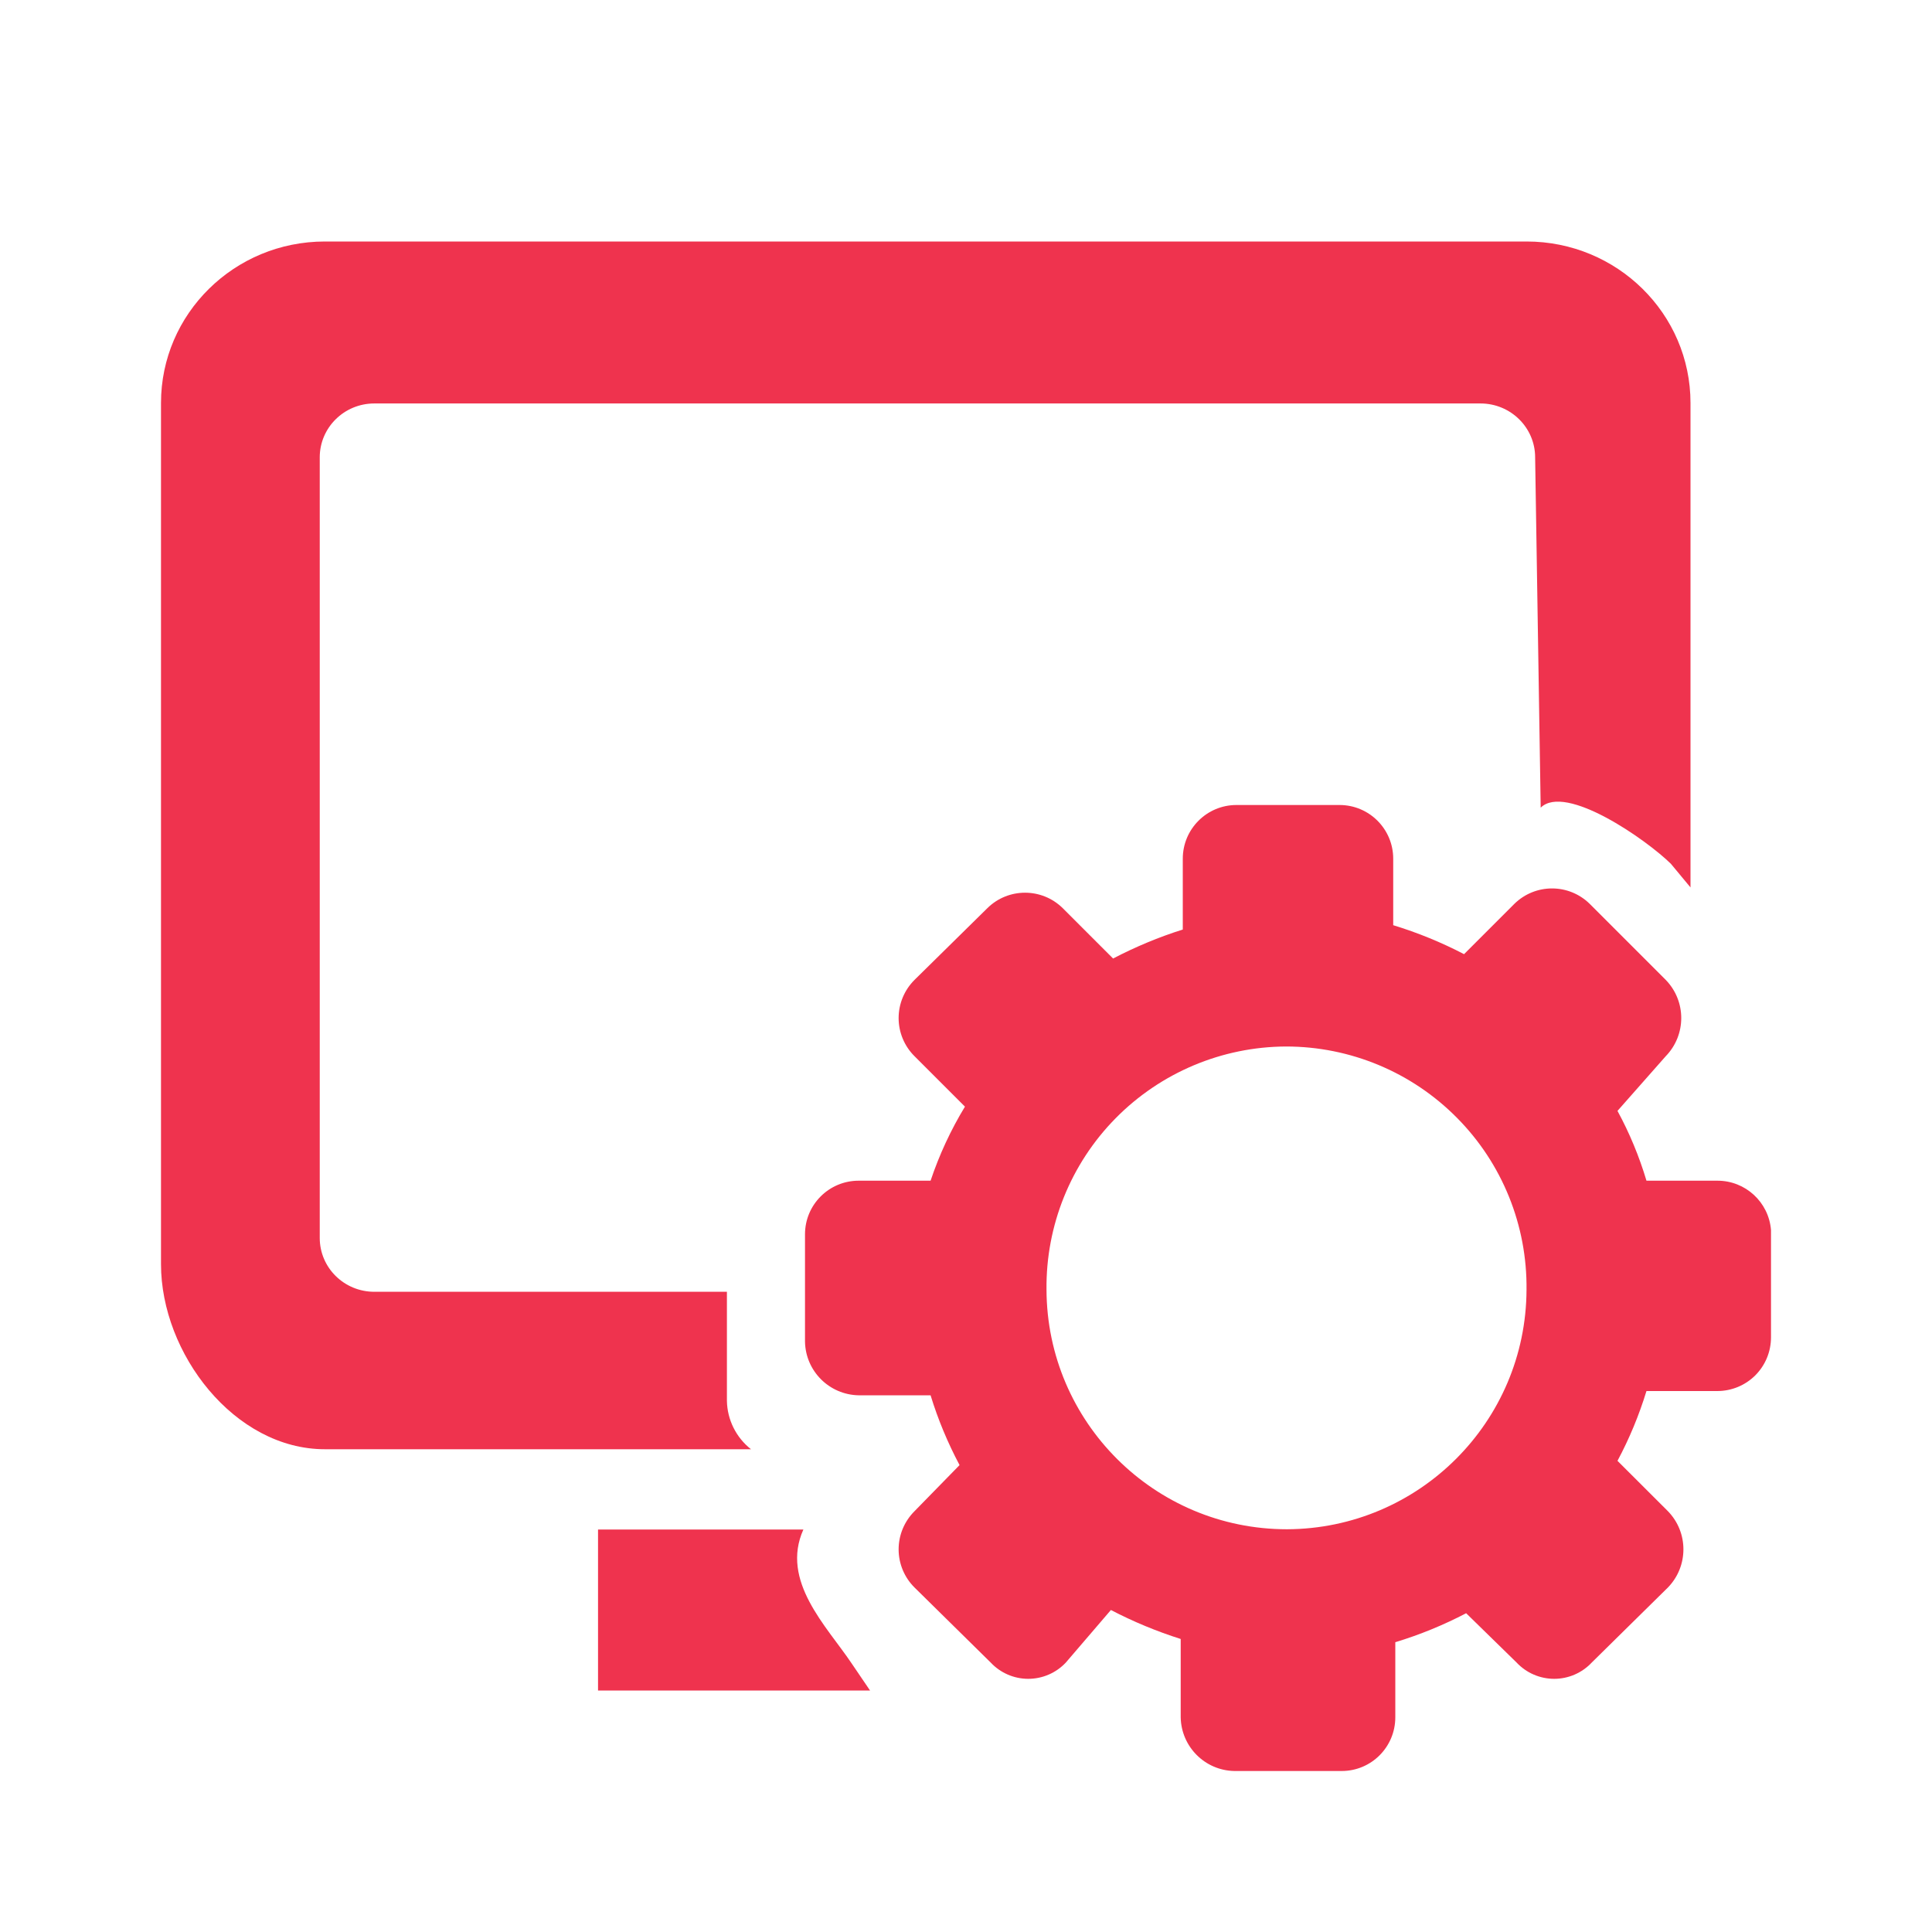 <?xml version="1.0" encoding="UTF-8"?>
<svg width="24px" height="24px" viewBox="0 0 24 24" version="1.1" xmlns="http://www.w3.org/2000/svg" xmlns:xlink="http://www.w3.org/1999/xlink">
    <!-- Generator: Sketch 49.3 (51167) - http://www.bohemiancoding.com/sketch -->
    <title>系统-异常</title>
    <desc>Created with Sketch.</desc>
    <defs></defs>
    <g id="Page-1" stroke="none" stroke-width="1" fill="none" fill-rule="evenodd">
        <g id="教务管理-课堂监控-学员监控记录" transform="translate(-316, -1238)">
            <g id="设备记录" transform="translate(260, 910)">
                <g id="设备记录一-copy" transform="translate(20, 252)">
                    <g id="设备" transform="translate(18, 59)">
                        <g id="系统-异常_export" transform="translate(18, 17)">
                            <g id="系统-异常">
                                <rect id="Rectangle-20" fill-opacity="0" fill="#D8D8D8" x="0" y="0" width="24" height="24"></rect>
                                <path d="M21.333,14.667 L20.453,14.667 C20.363,14.366 20.243,14.076 20.093,13.8 L20.693,13.12 C20.949,12.856 20.949,12.437 20.693,12.173 L19.747,11.227 C19.487,10.973 19.073,10.973 18.813,11.227 L18.187,11.853 C17.905,11.706 17.611,11.586 17.307,11.493 L17.307,10.667 C17.307,10.298 17.008,10 16.64,10 L15.36,10 C14.992,10 14.693,10.298 14.693,10.667 L14.693,11.547 C14.395,11.641 14.105,11.762 13.827,11.907 L13.2,11.28 C12.941,11.026 12.526,11.026 12.267,11.28 L11.36,12.173 C11.234,12.299 11.163,12.469 11.163,12.647 C11.163,12.824 11.234,12.995 11.36,13.12 L11.987,13.747 C11.811,14.037 11.668,14.345 11.56,14.667 L10.667,14.667 C10.298,14.667 10,14.965 10,15.333 L10,16.667 C10.007,17.032 10.301,17.326 10.667,17.333 L11.56,17.333 C11.652,17.633 11.773,17.923 11.92,18.2 L11.36,18.773 C11.234,18.899 11.163,19.069 11.163,19.247 C11.163,19.424 11.234,19.595 11.36,19.72 L12.307,20.653 C12.428,20.782 12.597,20.855 12.773,20.855 C12.95,20.855 13.119,20.782 13.24,20.653 L13.8,20 C14.078,20.145 14.368,20.265 14.667,20.36 L14.667,21.333 C14.674,21.699 14.968,21.993 15.333,22 L16.667,22 C17.035,22 17.333,21.702 17.333,21.333 L17.333,20.4 C17.637,20.308 17.932,20.187 18.213,20.04 L18.84,20.653 C18.961,20.782 19.13,20.855 19.307,20.855 C19.483,20.855 19.652,20.782 19.773,20.653 L20.72,19.72 C20.976,19.456 20.976,19.037 20.72,18.773 L20.093,18.147 C20.241,17.87 20.361,17.58 20.453,17.28 L21.333,17.28 C21.51,17.28 21.68,17.21 21.805,17.085 C21.93,16.96 22,16.79 22,16.613 L22,15.28 C21.972,14.933 21.682,14.666 21.333,14.667 Z M18.963,16.021 C18.957,17.662 17.628,18.991 15.987,18.997 C14.342,18.997 13.006,17.666 13,16.021 C12.991,15.225 13.3,14.458 13.859,13.891 C14.418,13.324 15.18,13.003 15.976,13 C16.774,13 17.539,13.319 18.1,13.887 C18.662,14.454 18.972,15.223 18.963,16.021 Z" id="Shape" fill="#EF334E" fill-rule="nonzero"></path>
                                <path d="M9.03,17.401 L9.03,16.047 L4.65,16.047 C4.275,16.047 3.972,15.748 3.972,15.378 L3.972,5.681 C3.972,5.312 4.275,5.012 4.65,5.012 L18.391,5.012 C18.766,5.012 19.07,5.312 19.07,5.681 L19.139,10.033 C19.447,9.73 20.448,10.427 20.756,10.73 L21,11.024 L21,5.006 C21,3.898 20.089,3 18.964,3 L4.036,3 C2.911,3 2,3.898 2,5.006 L2,15.704 C2,16.812 2.911,18.003 4.036,18.003 L9.329,18.003 C9.143,17.856 9.034,17.635 9.03,17.401 Z M10.231,19 L7.429,19 L7.429,21 L10.808,21 L10.577,20.66 C10.268,20.2 9.693,19.64 9.98,19 L10.231,19 Z" id="Shape" fill="#EF334E" fill-rule="nonzero"></path>
                            </g>
                        </g>
                    </g>
                </g>
            </g>
        </g>
    </g>
</svg>